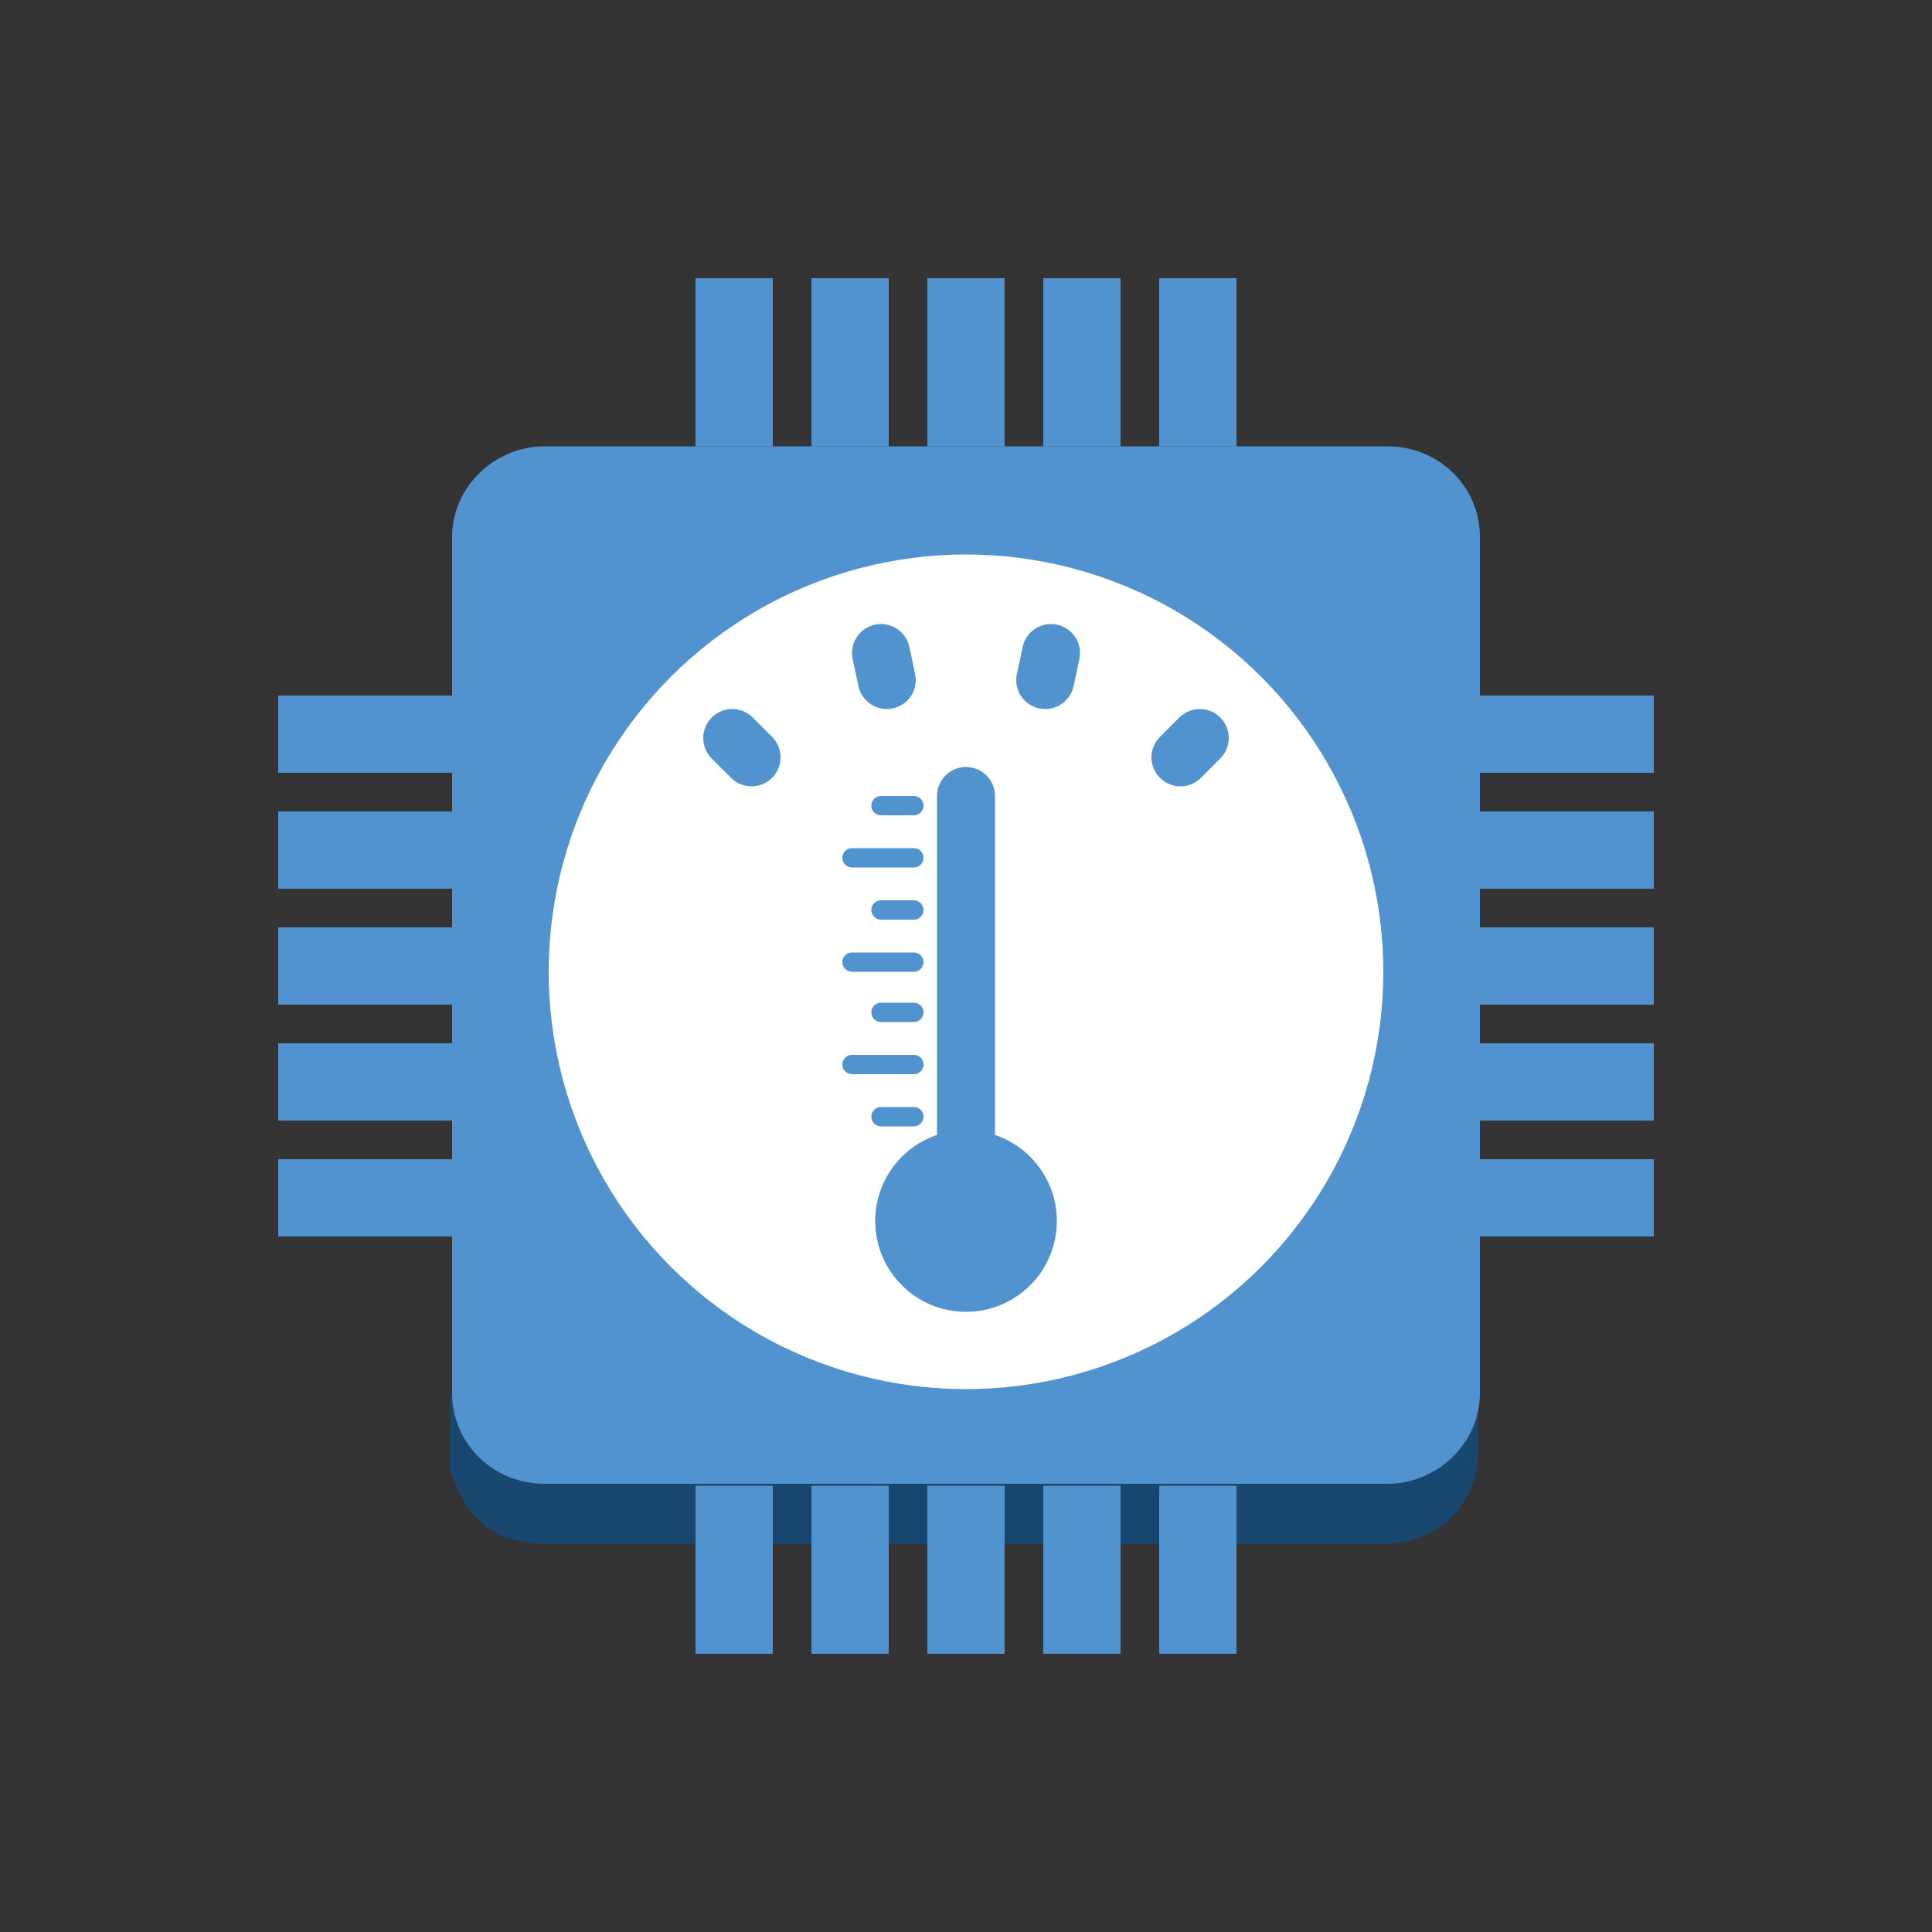 <?xml version="1.0" encoding="utf-8"?>
<!-- Generator: Adobe Illustrator 19.1.0, SVG Export Plug-In . SVG Version: 6.00 Build 0)  -->
<svg version="1.1" id="Layer_1" xmlns="http://www.w3.org/2000/svg" xmlns:xlink="http://www.w3.org/1999/xlink" x="0px" y="0px"
	 viewBox="250 2323 100 100" style="enable-background:new 250 2323 100 100;" xml:space="preserve">
<rect x="250" y="2323" width="100" height="100" fill="#333333" stroke="none"/>
<style type="text/css">
	.st0{fill:#19486F;}
	.st1{fill:#1F5B98;}
	.st2{fill:#99BBE1;}
	.st3{fill:#5193CE;}
	.st4{fill:#17476F;}
	.st5{fill:#FFFFFF;}
	.st6{fill:none;stroke:#5193CE;stroke-width:3;stroke-linecap:round;stroke-linejoin:round;stroke-miterlimit:10;}
	.st7{fill:none;stroke:#FFFFFF;stroke-width:3;stroke-linecap:round;stroke-linejoin:round;stroke-miterlimit:10;}
	.st8{fill:none;stroke:#FFFFFF;stroke-width:3;stroke-miterlimit:10;}
	.st9{fill:#5193CE;stroke:#FFFFFF;stroke-width:3;stroke-miterlimit:10;}
	.st10{fill:none;stroke:#FFFFFF;stroke-width:3;stroke-linecap:round;stroke-miterlimit:10;}
	.st11{fill:#5193CE;stroke:#FFFFFF;stroke-width:3;stroke-linecap:round;stroke-linejoin:round;stroke-miterlimit:10;}
	.st12{fill:#FFFFFF;stroke:#5193CE;stroke-width:2;stroke-miterlimit:10;}
	.st13{fill:none;stroke:#5193CE;stroke-linecap:round;stroke-linejoin:round;stroke-miterlimit:10;}
	.st14{fill:none;stroke:#5193CE;stroke-width:3;stroke-linecap:round;stroke-miterlimit:10;}
	.st15{fill:none;stroke:#5193CE;stroke-linecap:round;stroke-miterlimit:10;}
	.st16{fill:none;stroke:#5193CE;stroke-width:3;stroke-miterlimit:10;}
	.st17{fill:none;}
	.st18{fill:none;stroke:#5193CE;stroke-width:4;stroke-linecap:round;stroke-linejoin:round;stroke-miterlimit:10;}
</style>
<path class="st4" d="M273.4,2395.2l53.1,0v3c0,2.6-2.1,4.7-4.8,4.7h-43.6c-0.3,0-0.6,0-0.9-0.1c-0.1,0-0.1,0-0.2,0
	c-0.2-0.1-0.5-0.1-0.7-0.2c0,0-0.1,0-0.1,0c-0.3-0.1-0.5-0.2-0.7-0.4c-0.1,0-0.1-0.1-0.2-0.1c-0.2-0.1-0.4-0.3-0.5-0.4
	c0,0-0.1-0.1-0.1-0.1c-0.2-0.2-0.4-0.4-0.5-0.6c0-0.1-0.1-0.1-0.1-0.2c-0.1-0.1-0.1-0.2-0.2-0.3c0-0.1-0.1-0.1-0.1-0.2
	c-0.1-0.1-0.1-0.3-0.2-0.4c0-0.1-0.1-0.1-0.1-0.2c0-0.1,0-0.2-0.1-0.3c0-0.1-0.1-0.2-0.1-0.3c0-0.1,0-0.1,0-0.2v0c0-0.2,0-0.4,0-0.7
	V2395.2z"/>
<path class="st3" d="M278.2,2346.1c-2.6,0-4.8,2.1-4.8,4.7v44.3c0,2.6,2.1,4.7,4.8,4.7h43.6c2.6,0,4.8-2.1,4.8-4.7v-44.3
	c0-2.6-2.1-4.7-4.8-4.7H278.2z"/>
<circle class="st5" cx="300" cy="2373.3" r="21.6"/>
<line class="st6" x1="295.6" y1="2356.8" x2="295.9" y2="2358.2"/>
<line class="st6" x1="304.4" y1="2356.8" x2="304.1" y2="2358.2"/>
<line class="st6" x1="312.1" y1="2361.2" x2="311.1" y2="2362.2"/>
<line class="st6" x1="287.9" y1="2361.2" x2="288.9" y2="2362.2"/>
<circle class="st3" cx="300" cy="2386.2" r="4.7"/>
<line class="st14" x1="300" y1="2364.2" x2="300" y2="2386.2"/>
<line class="st15" x1="295.6" y1="2364.7" x2="297.3" y2="2364.7"/>
<line class="st15" x1="294.1" y1="2367.4" x2="297.3" y2="2367.4"/>
<line class="st15" x1="295.6" y1="2370.1" x2="297.3" y2="2370.1"/>
<line class="st15" x1="294.1" y1="2372.8" x2="297.3" y2="2372.8"/>
<line class="st15" x1="295.6" y1="2375.4" x2="297.3" y2="2375.4"/>
<line class="st15" x1="294.1" y1="2378.1" x2="297.3" y2="2378.1"/>
<line class="st15" x1="295.6" y1="2380.8" x2="297.3" y2="2380.8"/>
<rect x="310" y="2337.4" class="st3" width="4" height="8.7"/>
<rect x="286" y="2337.4" class="st3" width="4" height="8.7"/>
<rect x="304" y="2337.4" class="st3" width="4" height="8.7"/>
<rect x="292" y="2337.4" class="st3" width="4" height="8.7"/>
<rect x="298" y="2337.4" class="st3" width="4" height="8.7"/>
<rect x="264.4" y="2383" class="st3" width="9" height="4"/>
<rect x="264.4" y="2365" class="st3" width="9" height="4"/>
<rect x="264.4" y="2377" class="st3" width="9" height="4"/>
<rect x="264.4" y="2371" class="st3" width="9" height="4"/>
<rect x="264.4" y="2359" class="st3" width="9" height="4"/>
<rect x="286" y="2399.9" class="st3" width="4" height="8.7"/>
<rect x="310" y="2399.9" class="st3" width="4" height="8.7"/>
<rect x="292" y="2399.9" class="st3" width="4" height="8.7"/>
<rect x="304" y="2399.9" class="st3" width="4" height="8.7"/>
<rect x="298" y="2399.9" class="st3" width="4" height="8.7"/>
<rect x="326.6" y="2377" class="st3" width="9" height="4"/>
<rect x="326.6" y="2359" class="st3" width="9" height="4"/>
<rect x="326.6" y="2371" class="st3" width="9" height="4"/>
<rect x="326.6" y="2365" class="st3" width="9" height="4"/>
<rect x="326.6" y="2383" class="st3" width="9" height="4"/>
</svg>
